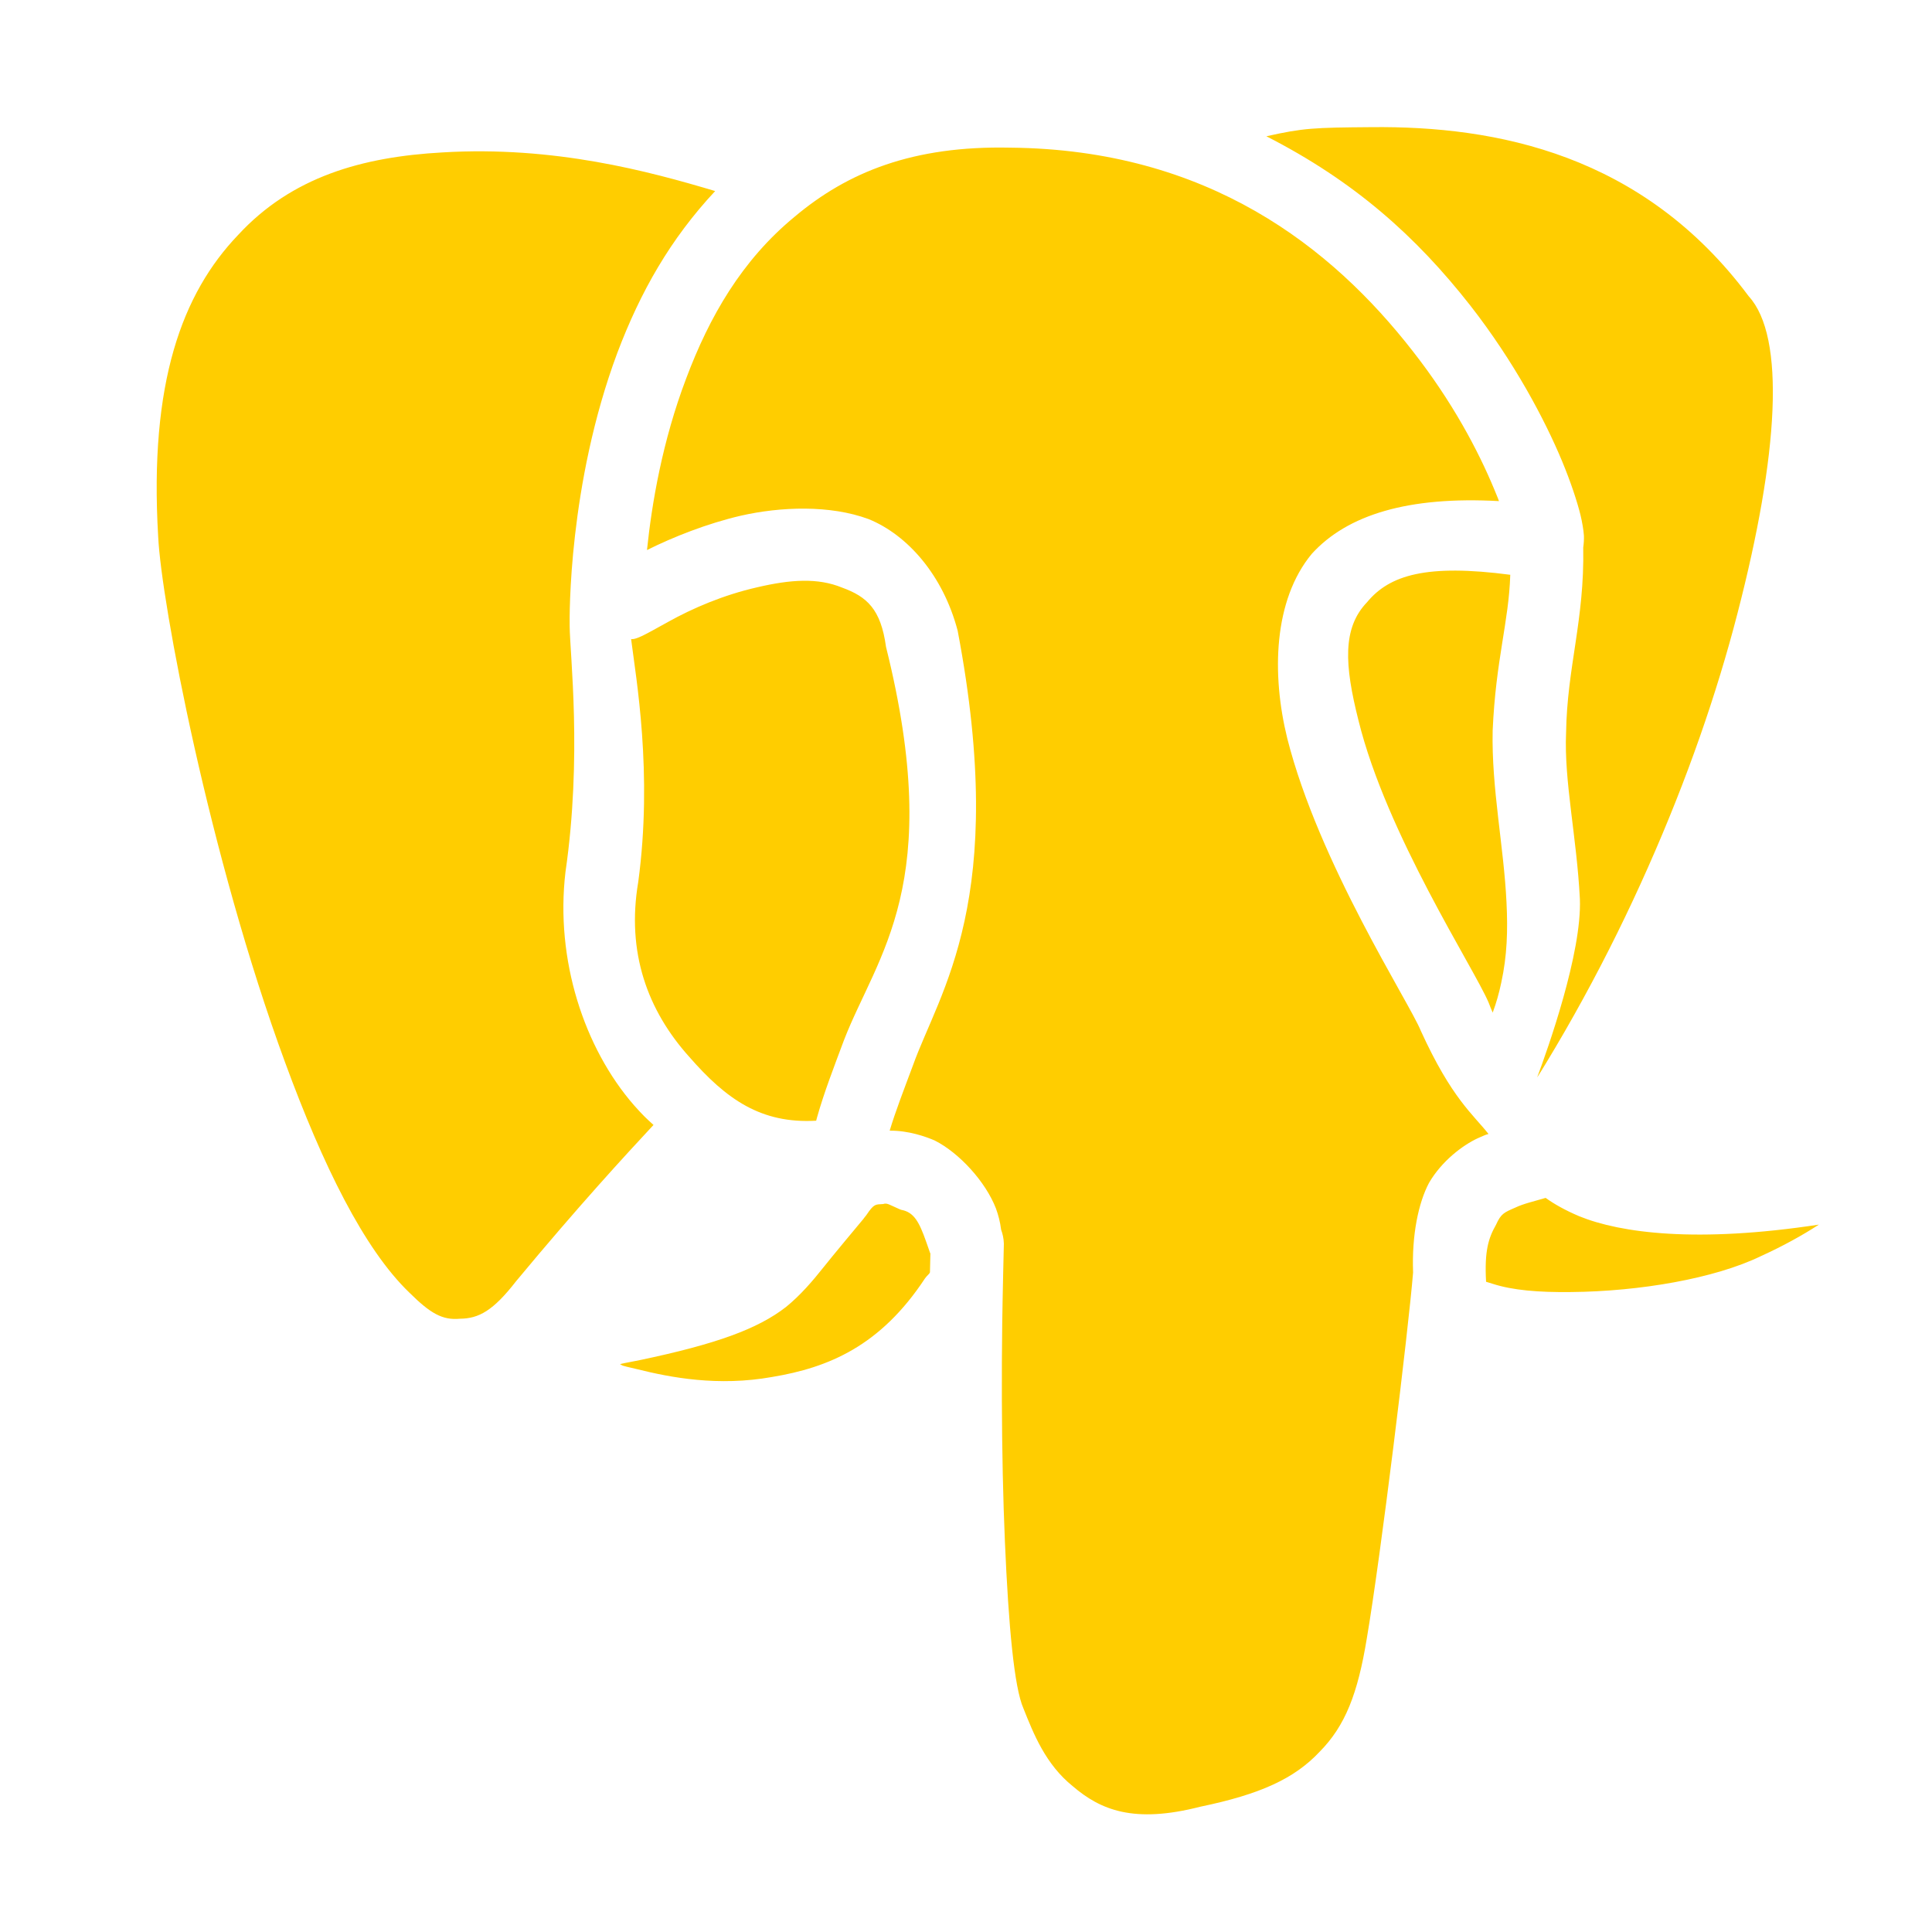 <svg viewBox="0 0 512 512" xmlns="http://www.w3.org/2000/svg"><path fill="rgb(255, 205, 0)" d="m418.521 322.319c11.008 4.48 31.248 7.128 63.5 2.217-4.384 2.851-9.55 5.706-15.415 8.378-12.277 5.932-32.095 9.318-50.187 9.491-8.877.114-15.604-.504-20.752-2.154-.857-.255-1.429-.425-1.841-.569-.455-8.184.636-11.593 2.632-15.103 1.339-2.972 2.11-3.241 5.124-4.558 2.199-1.052 4.979-1.658 8.025-2.567 2.145 1.551 5.107 3.252 8.914 4.865zm-189.716.71c-.031.017.553-.726.797-1.024.009-.014.018-.029.027-.043 2.042-3.037 2.376-2.739 4.406-2.878 1.071-.361 1.557.148 4.376 1.374.138.061.278.113.421.159 3.376.609 4.757 3.199 6.604 8.431.549 1.459 1.048 3.117 1.129 3.164 0 0-.047 1.901-.117 4.958-.169.335-.155.37-.874 1.067-.16.169-.307.351-.438.544-11.821 17.956-25.594 23.653-40.497 26.126-14.362 2.578-27.012.129-35.756-2.054-5.435-1.26-3.188-.806-4.602-1.274 1.487-.364-2.393.347 5.303-1.141 20.249-4.254 31.228-8.254 38.711-14.074 3.843-3.123 7.094-6.928 10.008-10.601 2.395-3.024 8.684-10.558 10.502-12.734zm-46.179-42.991c-10.988-12.234-16.659-27.621-13.485-46.301 3.905-28.941-.604-54.085-1.887-64.364.283.009.532-.004.701-.035.606-.112 1.477-.455 2.228-.816 1.363-.655 3.54-1.858 6.796-3.671 6.547-3.657 14.715-7.169 23.66-9.206 8.926-2.088 16.087-2.568 22.541.082 6.542 2.39 10.249 5.653 11.623 15.7 15.702 63.015-2.312 81.461-11.121 104.17-2.625 7.036-5.319 13.976-7.144 20.489-.32 1.16-.161.602-.237.915-14.6.827-23.791-5.621-33.675-16.963zm217.612-127.716c-.387 12.552-3.838 22.435-4.666 41.294-.338 15.286 2.97 30.767 3.669 45.572.368 7.406.167 14.075-1.392 21.231-.589 2.779-1.291 5.293-2.267 7.934-.381-.874-.748-1.774-1.1-2.701-3.883-9.159-27.043-44.581-34.464-74.709-3.717-14.708-4.31-24.51 2.269-31.354 5.976-7.243 15.846-10.168 37.951-7.267zm-64.634-116.209c9.837-2.199 12.534-2.298 27.86-2.418 33.049-.34 71.906 7.149 99.967 44.819 9.821 10.736 7.94 41.892-2.98 84.028-5.471 21.209-13.351 43.97-23.716 67.321-5.184 11.689-10.863 23.244-17.193 34.81-3.163 5.784-6.414 11.434-9.854 17.106-1.171 1.932-1.61 2.624-2.329 3.756 2.767-7.399 11.889-32.994 11.325-47.298-.831-16.441-4.22-31.198-3.656-44.065.264-17.362 4.899-29.817 4.544-49.076.152-1.048.222-2.237.179-3.156-.09-1.412-.443-3.54-.906-5.452-.861-3.509-2.551-8.675-4.907-14.346-4.606-11.045-12.701-26.313-24.272-41.15-14.411-18.382-30.744-32.967-54.062-44.879zm-162.416 262.008c-7.559 8.132-19.727 21.307-36.415 41.41-6.092 7.852-9.903 9.899-14.865 9.945-4.686.442-7.866-1.422-13.401-6.898-12.085-11.596-22.985-33.881-32.947-61.011-20.046-54.466-32.82-121.839-33.64-139.37-2.414-40.829 6.352-64.423 21.177-79.925 14.2-15.387 32.832-20.703 54.172-21.881 29.657-1.787 54.724 5.012 72.257 10.24-11.86 12.711-19.77 26.6-25.921 42.862-13.024 34.899-12.683 69.97-12.638 72.407.059 7.593 3.343 34.475-1.112 65.199-2.737 23.211 4.939 46.644 18.194 61.839 2.404 2.706 3.325 3.538 5.139 5.183zm189.017 136.154c-2.38 14.527-5.684 23.076-12.493 29.964-6.697 7.126-15.71 11.258-31.626 14.561-17.643 4.523-26.445.865-33.822-5.46-7.161-5.773-10.347-13.824-13.056-20.624-2.414-5.511-3.925-21.503-4.897-44.171-.49-11.376-.757-24-.805-37.385-.024-6.695.007-13.515.095-20.454.085-6.838.42-20.659.43-21.035-.051 1.912 0-.082 0-.082-.039-1.436-.319-2.582-.727-3.715-.259-2.057-.711-3.795-1.372-5.628-2.766-7.134-9.766-14.743-16.219-18-2.295-.996-6.929-2.666-11.941-2.606 1.545-5.146 3.748-10.812 6.157-17.268 7.067-19.763 25.427-43.814 11.859-115.234-3.879-14.754-13.339-25.406-23.605-29.574-10.226-3.784-23.29-3.309-33.922-.884-8.849 2.065-17.77 5.58-24.805 9.089 1.277-12.359 4.083-28.857 10.364-45.412 6.163-16.42 14.74-31.374 28.773-42.926 14.052-11.815 31.322-18.858 57.149-18.299 52.527.497 85.235 26.463 106.592 53.851 10.554 13.451 17.385 26.414 21.634 36.641 1.326 3.179.892 2.179 1.275 3.178-23.969-1.324-40.174 3.583-49.617 13.984-10.146 12.258-10.677 31.881-6.494 48.871 8.381 33.175 32.394 70.023 35.415 77.559 8.177 17.918 13.848 22.109 17.919 27.299-.903.322.083-.163-2.827 1.124-3.953 1.819-9.568 6.036-12.936 11.836-2.795 5.268-4.591 13.787-4.222 23.744 0 .008.001.015.001.023-1.273 15.493-8.541 75.124-12.277 97.033z"/></svg>